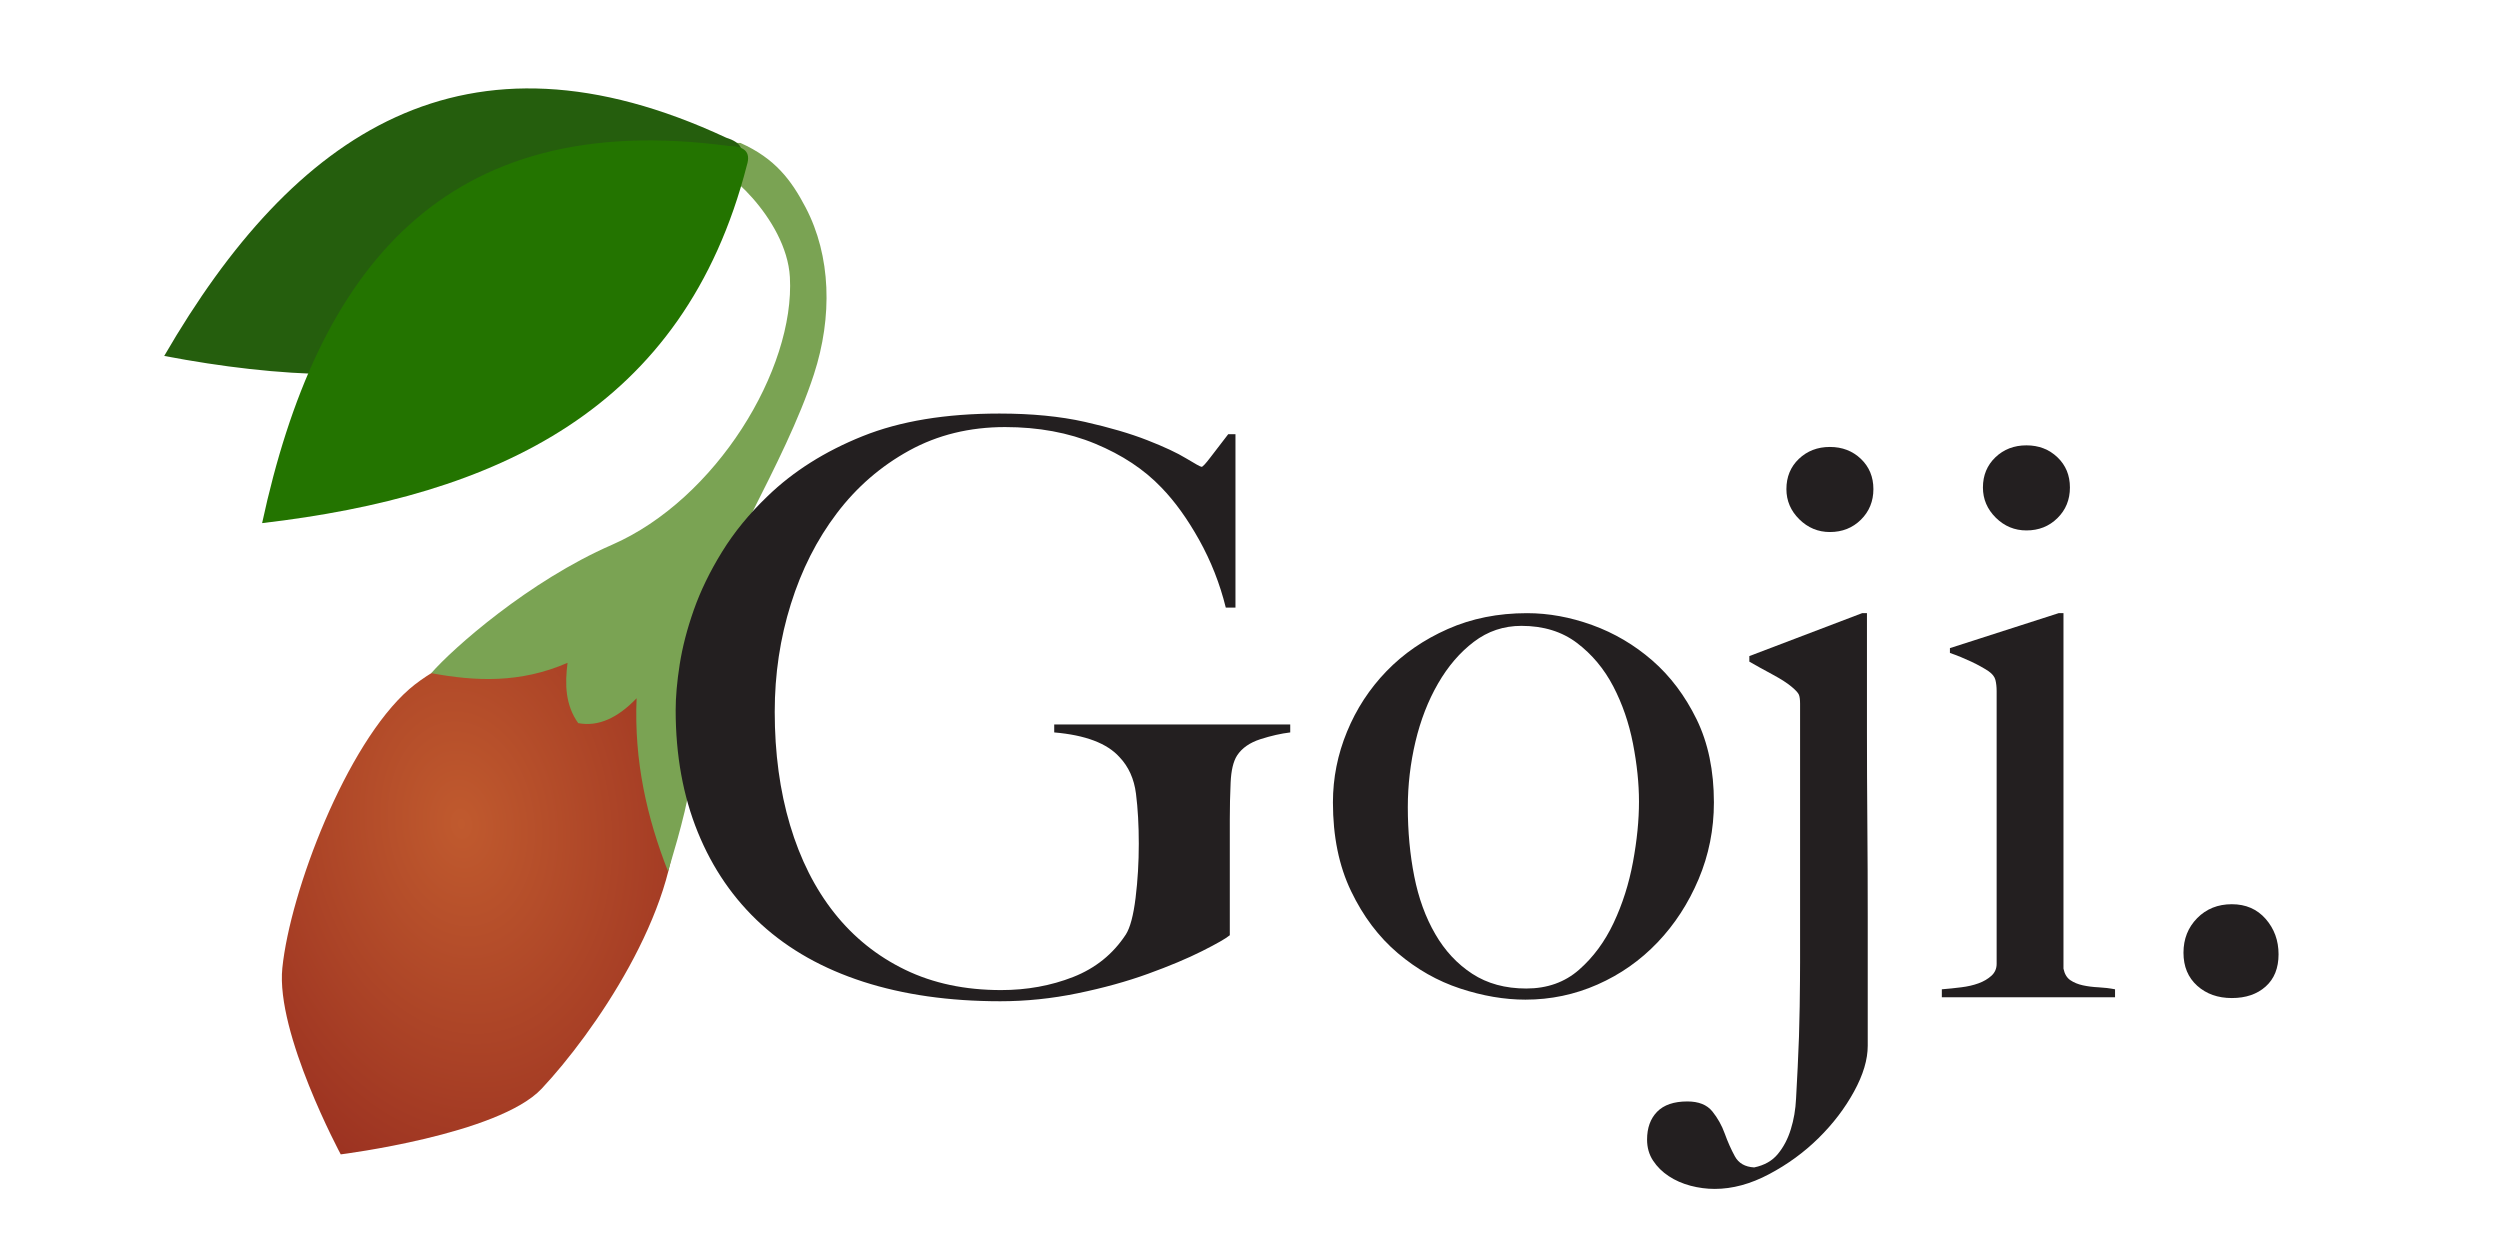 <?xml version="1.0" encoding="UTF-8" standalone="no"?><!DOCTYPE svg PUBLIC "-//W3C//DTD SVG 1.1//EN" "http://www.w3.org/Graphics/SVG/1.1/DTD/svg11.dtd"><svg width="100%" height="100%" viewBox="0 0 64 32" version="1.1" xmlns="http://www.w3.org/2000/svg" xmlns:xlink="http://www.w3.org/1999/xlink" xml:space="preserve" xmlns:serif="http://www.serif.com/" style="fill-rule:evenodd;clip-rule:evenodd;stroke-linejoin:round;stroke-miterlimit:2;"><rect id="logo" x="0" y="0" width="64" height="32" style="fill:none;"/><g><g><path d="M8.723,29.552c0,-0 -1.667,-3.102 -1.495,-4.772c0.201,-1.957 1.633,-5.725 3.249,-7.138c1.358,-1.188 5.38,-2.41 5.38,-2.41c0,0 1.396,3.82 1.438,5.599c0.058,2.489 -2.091,5.614 -3.428,7.039c-1.104,1.176 -5.144,1.682 -5.144,1.682Z" style="fill:url(#_Radial1);"/></g><path d="M11.04,17.233c0.557,-0.64 2.504,-2.361 4.622,-3.284c2.668,-1.162 4.693,-4.491 4.559,-6.856c-0.086,-1.519 -1.81,-2.966 -1.975,-2.741c-0.039,-0.513 0.221,-0.72 0.711,-0.692c0.89,0.398 1.302,0.956 1.665,1.647c0.655,1.247 0.693,2.803 0.215,4.274c-0.754,2.318 -2.511,4.95 -2.898,6.601c-0.315,1.343 -0.143,2.92 -0.283,3.941c-0.102,0.744 -0.555,2.184 -0.555,2.184c-0.539,-1.374 -0.872,-2.827 -0.804,-4.432c-0.482,0.504 -0.98,0.735 -1.495,0.637c-0.333,-0.468 -0.342,-0.999 -0.273,-1.544c-1.21,0.528 -2.358,0.475 -3.489,0.265Z" style="fill:#7aa353;"/><g><path d="M18.589,3.524c-6.698,-3.122 -11.065,-0.14 -14.385,5.588c5.933,1.128 11.212,0.5 14.678,-4.98c0.21,-0.295 0.084,-0.489 -0.293,-0.608Z" style="fill:#255e0d;"/></g><g><path d="M18.655,3.737c-7.315,-0.98 -10.548,3.181 -11.945,9.655c5.98,-0.699 10.798,-2.881 12.41,-9.162c0.109,-0.345 -0.071,-0.492 -0.465,-0.493Z" style="fill:#237400;"/></g><g><path d="M33.03,18.75l-0,-0.203l-6.042,-0l0,0.203c0.798,0.068 1.354,0.279 1.67,0.631c0.234,0.245 0.375,0.557 0.423,0.937c0.048,0.38 0.072,0.808 0.072,1.283c0,0.475 -0.027,0.936 -0.082,1.384c-0.055,0.448 -0.138,0.76 -0.248,0.936c-0.329,0.503 -0.78,0.866 -1.35,1.09c-0.571,0.224 -1.186,0.335 -1.846,0.335c-0.921,0 -1.739,-0.173 -2.453,-0.519c-0.715,-0.346 -1.32,-0.831 -1.815,-1.455c-0.495,-0.625 -0.873,-1.374 -1.134,-2.25c-0.261,-0.875 -0.392,-1.842 -0.392,-2.901c0,-0.964 0.138,-1.883 0.413,-2.758c0.274,-0.876 0.666,-1.65 1.175,-2.321c0.508,-0.672 1.127,-1.208 1.856,-1.609c0.728,-0.4 1.546,-0.6 2.453,-0.6c0.853,-0 1.623,0.142 2.31,0.427c0.687,0.285 1.251,0.659 1.691,1.12c0.343,0.353 0.666,0.801 0.969,1.344c0.302,0.543 0.529,1.119 0.68,1.73l0.248,0l-0,-4.438l-0.186,-0c-0.179,0.231 -0.33,0.428 -0.453,0.59c-0.124,0.163 -0.2,0.245 -0.227,0.245c-0.028,-0 -0.158,-0.072 -0.392,-0.214c-0.234,-0.143 -0.567,-0.299 -1,-0.468c-0.433,-0.17 -0.966,-0.326 -1.598,-0.469c-0.633,-0.142 -1.361,-0.213 -2.186,-0.213c-1.375,-0 -2.543,0.193 -3.505,0.58c-0.963,0.387 -1.774,0.899 -2.433,1.537c-0.468,0.448 -0.856,0.923 -1.165,1.425c-0.31,0.502 -0.55,0.998 -0.722,1.486c-0.172,0.489 -0.292,0.954 -0.361,1.395c-0.069,0.441 -0.103,0.831 -0.103,1.17c-0,1.154 0.189,2.196 0.567,3.125c0.378,0.93 0.921,1.717 1.629,2.362c0.708,0.645 1.577,1.133 2.608,1.466c1.031,0.332 2.2,0.499 3.506,0.499c0.66,-0 1.319,-0.068 1.979,-0.204c0.66,-0.136 1.261,-0.302 1.804,-0.499c0.543,-0.197 1.004,-0.39 1.382,-0.58c0.378,-0.19 0.615,-0.326 0.711,-0.407l0,-2.973c0,-0.312 0.007,-0.624 0.021,-0.936c0.014,-0.312 0.069,-0.543 0.165,-0.692c0.124,-0.19 0.323,-0.329 0.598,-0.418c0.275,-0.088 0.529,-0.145 0.763,-0.173Z" style="fill:#231f20;fill-rule:nonzero;"/><path d="M43.876,20.542c0,-0.814 -0.148,-1.524 -0.443,-2.128c-0.296,-0.603 -0.674,-1.106 -1.134,-1.506c-0.461,-0.4 -0.973,-0.702 -1.537,-0.906c-0.563,-0.204 -1.12,-0.305 -1.67,-0.305c-0.742,-0 -1.419,0.135 -2.031,0.407c-0.612,0.271 -1.134,0.631 -1.567,1.079c-0.433,0.448 -0.77,0.963 -1.01,1.547c-0.241,0.584 -0.361,1.188 -0.361,1.812c-0,0.869 0.154,1.625 0.464,2.27c0.309,0.645 0.708,1.174 1.196,1.588c0.488,0.414 1.02,0.716 1.598,0.906c0.577,0.19 1.134,0.285 1.67,0.285c0.646,-0 1.261,-0.129 1.845,-0.387c0.585,-0.258 1.097,-0.618 1.537,-1.079c0.44,-0.461 0.79,-1.001 1.051,-1.618c0.261,-0.618 0.392,-1.273 0.392,-1.965Zm-1.918,-0.02c0,0.475 -0.051,0.99 -0.154,1.547c-0.103,0.556 -0.268,1.075 -0.495,1.557c-0.227,0.482 -0.523,0.882 -0.887,1.201c-0.364,0.319 -0.814,0.479 -1.35,0.479c-0.537,-0 -0.997,-0.126 -1.382,-0.377c-0.385,-0.251 -0.701,-0.59 -0.948,-1.018c-0.248,-0.427 -0.427,-0.919 -0.537,-1.476c-0.11,-0.556 -0.165,-1.147 -0.165,-1.771c0,-0.57 0.066,-1.13 0.196,-1.679c0.131,-0.55 0.323,-1.046 0.578,-1.487c0.254,-0.441 0.56,-0.797 0.917,-1.068c0.358,-0.272 0.763,-0.408 1.217,-0.408c0.563,0 1.038,0.146 1.423,0.438c0.385,0.292 0.694,0.662 0.928,1.11c0.233,0.447 0.402,0.936 0.505,1.465c0.103,0.53 0.154,1.025 0.154,1.487Z" style="fill:#231f20;fill-rule:nonzero;"/><path d="M47.959,12.521c-0,-0.312 -0.107,-0.57 -0.32,-0.774c-0.213,-0.203 -0.478,-0.305 -0.794,-0.305c-0.316,-0 -0.58,0.102 -0.794,0.305c-0.213,0.204 -0.319,0.462 -0.319,0.774c-0,0.298 0.11,0.556 0.33,0.773c0.22,0.217 0.481,0.326 0.783,0.326c0.316,0 0.581,-0.105 0.794,-0.315c0.213,-0.211 0.32,-0.472 0.32,-0.784Zm-0.145,14.251l0,-3.298c0,-0.774 -0.003,-1.575 -0.01,-2.403c-0.007,-0.828 -0.01,-1.608 -0.01,-2.341l-0,-3.033l-0.124,-0l-2.887,1.099l0,0.142c0.165,0.095 0.361,0.204 0.588,0.326c0.227,0.122 0.395,0.231 0.505,0.326c0.096,0.081 0.155,0.146 0.175,0.193c0.021,0.048 0.031,0.126 0.031,0.234l0,6.617c0,0.258 -0.003,0.638 -0.01,1.14c-0.007,0.502 -0.024,1.018 -0.051,1.547c-0.014,0.258 -0.028,0.526 -0.042,0.804c-0.013,0.279 -0.058,0.54 -0.134,0.784c-0.075,0.245 -0.185,0.455 -0.33,0.631c-0.144,0.177 -0.347,0.292 -0.608,0.346c-0.234,-0.013 -0.399,-0.108 -0.495,-0.285c-0.096,-0.176 -0.182,-0.369 -0.258,-0.58c-0.075,-0.21 -0.182,-0.4 -0.319,-0.57c-0.138,-0.17 -0.351,-0.254 -0.639,-0.254c-0.344,-0 -0.602,0.088 -0.774,0.264c-0.172,0.177 -0.257,0.414 -0.257,0.713c-0,0.203 0.051,0.383 0.154,0.539c0.103,0.156 0.237,0.289 0.402,0.397c0.165,0.109 0.351,0.19 0.557,0.245c0.206,0.054 0.412,0.081 0.619,0.081c0.453,0 0.917,-0.125 1.391,-0.377c0.475,-0.251 0.897,-0.559 1.269,-0.926c0.371,-0.366 0.673,-0.763 0.907,-1.191c0.234,-0.427 0.35,-0.818 0.35,-1.17Z" style="fill:#231f20;fill-rule:nonzero;"/><path d="M52.99,12.48c0,-0.312 -0.106,-0.57 -0.32,-0.774c-0.213,-0.203 -0.477,-0.305 -0.793,-0.305c-0.317,0 -0.581,0.102 -0.794,0.305c-0.213,0.204 -0.32,0.462 -0.32,0.774c0,0.299 0.11,0.556 0.33,0.774c0.22,0.217 0.481,0.325 0.784,0.325c0.316,0 0.58,-0.105 0.793,-0.315c0.214,-0.211 0.32,-0.472 0.32,-0.784Zm1.155,13.05l-0,-0.204c-0.138,-0.027 -0.279,-0.044 -0.423,-0.051c-0.144,-0.007 -0.278,-0.024 -0.402,-0.051c-0.124,-0.027 -0.23,-0.071 -0.32,-0.132c-0.089,-0.061 -0.147,-0.159 -0.175,-0.295l0,-9.1l-0.124,-0l-2.783,0.895l-0,0.123c0.192,0.067 0.374,0.142 0.546,0.223c0.172,0.082 0.32,0.163 0.443,0.245c0.097,0.068 0.155,0.142 0.176,0.224c0.02,0.081 0.031,0.176 0.031,0.285l-0,6.983c-0,0.122 -0.045,0.224 -0.134,0.305c-0.09,0.081 -0.2,0.146 -0.33,0.193c-0.131,0.048 -0.279,0.082 -0.444,0.102c-0.165,0.021 -0.33,0.038 -0.495,0.051l0,0.204l4.434,-0Z" style="fill:#231f20;fill-rule:nonzero;"/><path d="M58.331,24.43c-0,-0.353 -0.11,-0.654 -0.33,-0.906c-0.22,-0.251 -0.509,-0.376 -0.866,-0.376c-0.358,-0 -0.653,0.119 -0.887,0.356c-0.234,0.238 -0.351,0.533 -0.351,0.886c0,0.353 0.117,0.634 0.351,0.845c0.234,0.21 0.529,0.315 0.887,0.315c0.357,0 0.646,-0.098 0.866,-0.295c0.22,-0.197 0.33,-0.472 0.33,-0.825Z" style="fill:#231f20;fill-rule:nonzero;"/></g></g><defs><radialGradient id="_Radial1" cx="0" cy="0" r="1" gradientUnits="userSpaceOnUse" gradientTransform="matrix(7.588,-1.023,1.439,10.671,11.81,21.095)"><stop offset="0" style="stop-color:#c05a2e;stop-opacity:1"/><stop offset="1" style="stop-color:#992f20;stop-opacity:1"/></radialGradient></defs></svg>